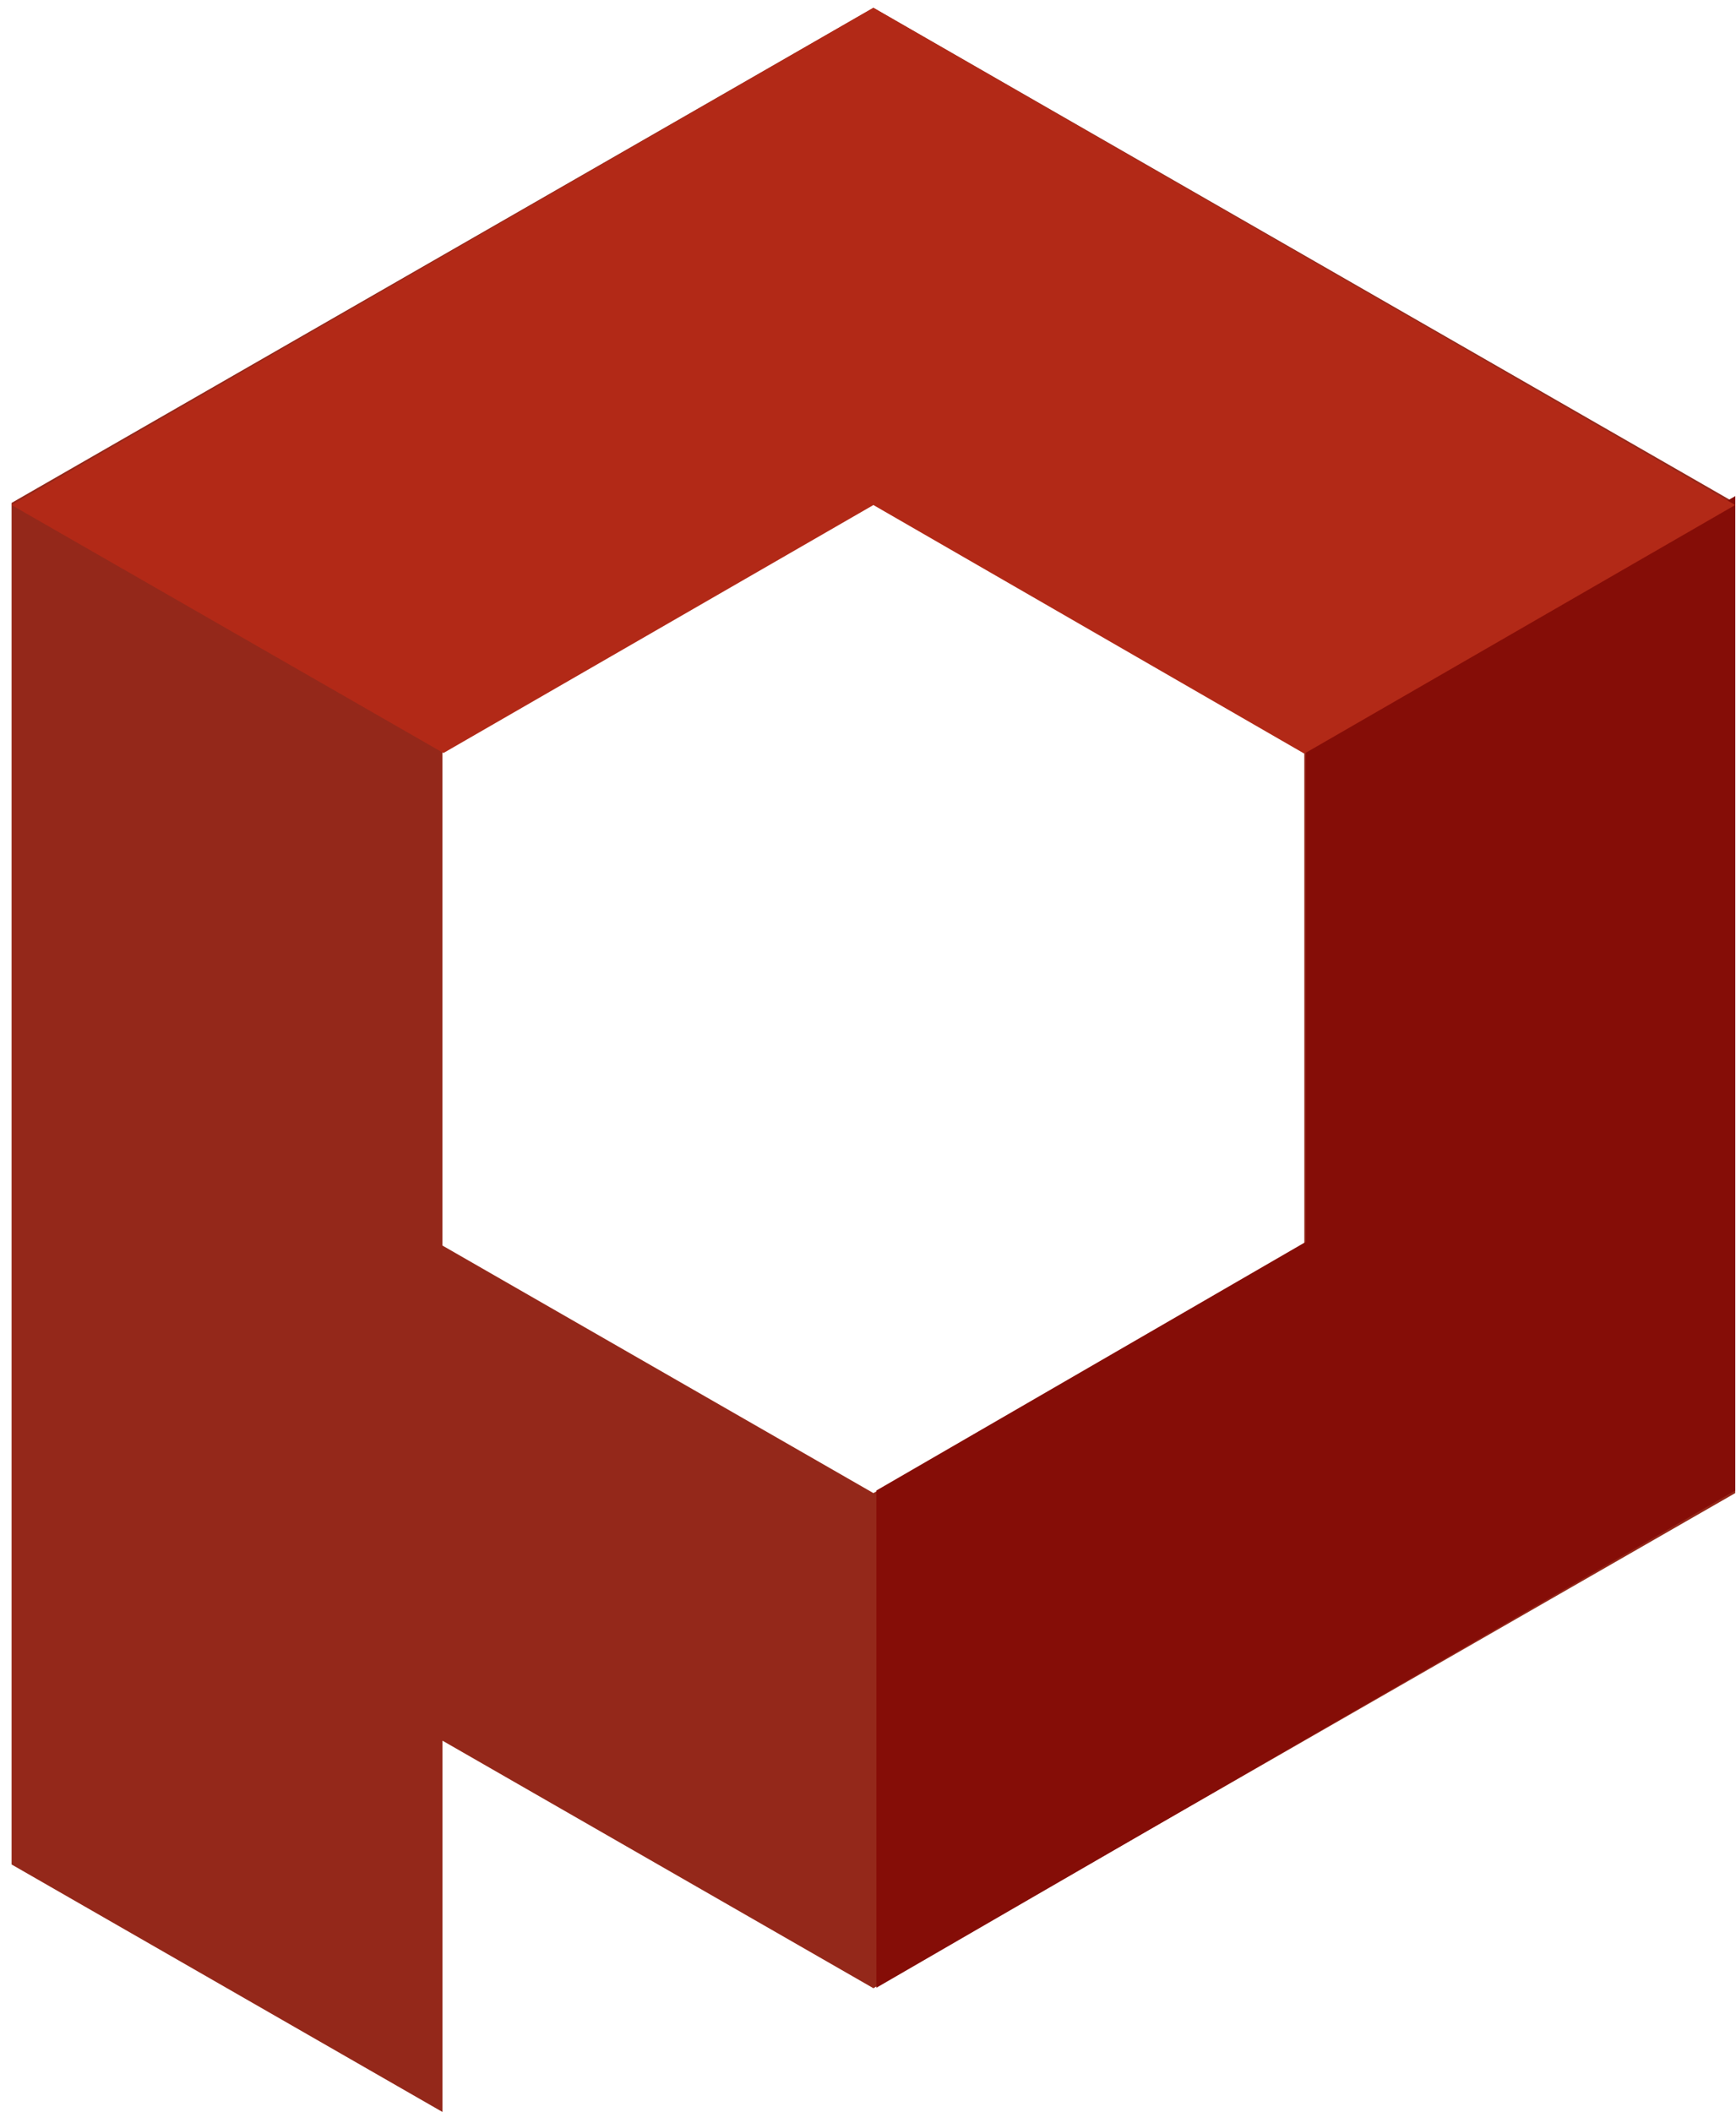 <svg width="125" height="152" viewBox="0 0 125 152" fill="none" xmlns="http://www.w3.org/2000/svg">
<g id="PQ-Logo">
<g id="&#234;&#183;&#184;&#235;&#163;&#185; 1">
<path id="&#237;&#140;&#168;&#236;&#138;&#164; 1" d="M62.889 0.561L0.833 36.194V134.185L31.861 151.999V125.276L62.889 143.092L124.945 107.459V36.194L62.889 0.561ZM93.917 89.642L62.889 107.458L31.858 89.642V54.015L62.886 36.198L93.915 54.015L93.917 89.642Z" fill="#94281A"/>
</g>
<path id="&#237;&#140;&#168;&#236;&#138;&#164; 2" d="M94.024 53.674V89.378L63.106 107.27V143.056L124.949 107.27V35.703L94.024 53.674Z" fill="#850D07"/>
<path id="&#237;&#140;&#168;&#236;&#138;&#164; 3" d="M31.93 54.195L62.889 36.347L93.917 54.238L124.945 36.345L62.888 0.561L0.832 36.347L31.93 54.195Z" fill="#B22917"/>
</g>
</svg>
